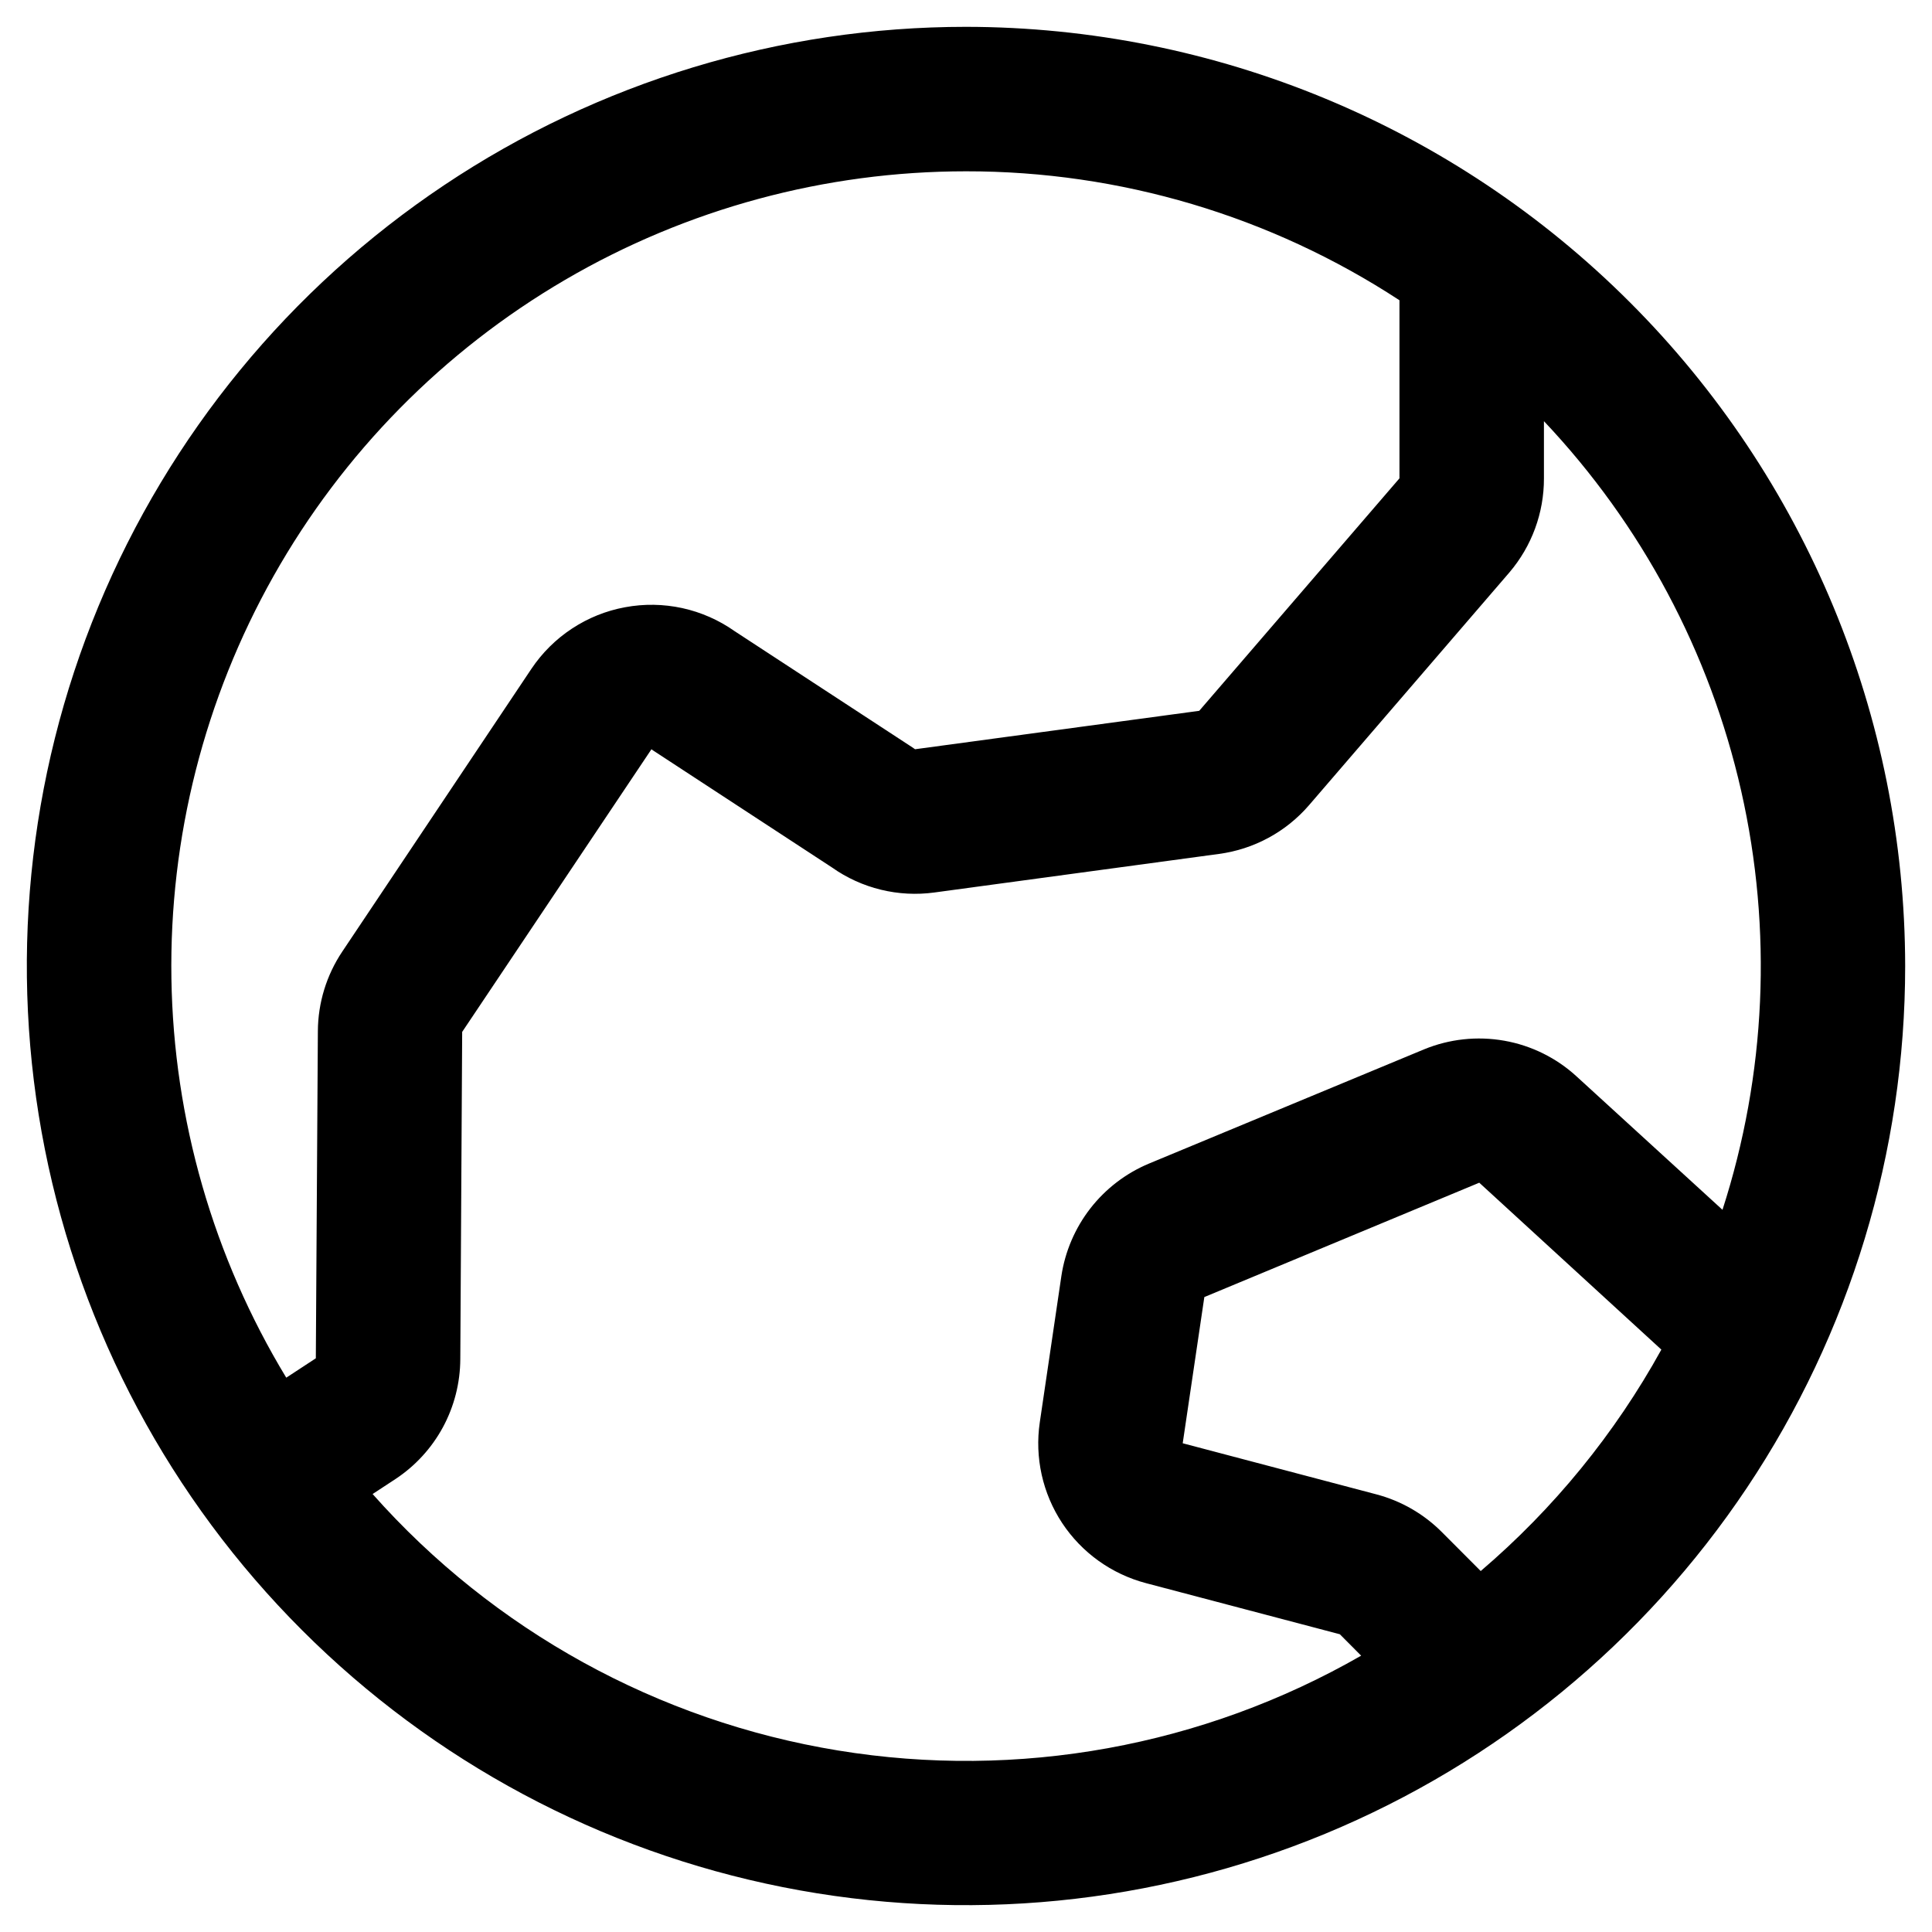 <svg width="36" height="36" viewBox="0 0 36 36" fill="none" xmlns="http://www.w3.org/2000/svg">
<path d="M18 0.5C14.539 0.5 11.155 1.526 8.278 3.449C5.4 5.372 3.157 8.105 1.832 11.303C0.508 14.501 0.161 18.019 0.836 21.414C1.512 24.809 3.178 27.927 5.626 30.374C8.073 32.822 11.191 34.489 14.586 35.164C17.981 35.839 21.499 35.492 24.697 34.168C27.895 32.843 30.628 30.6 32.551 27.723C34.474 24.845 35.5 21.461 35.5 18C35.495 13.36 33.65 8.912 30.369 5.631C27.088 2.35 22.64 0.505 18 0.5ZM18 3.192C20.869 3.189 23.676 4.024 26.077 5.595V8.913L22.346 13.245L17.051 13.961L16.999 13.925L13.689 11.761C13.396 11.554 13.064 11.408 12.713 11.331C12.362 11.255 12 11.249 11.647 11.315C11.294 11.38 10.958 11.515 10.658 11.713C10.358 11.91 10.101 12.166 9.901 12.464L6.378 17.731C6.084 18.17 5.926 18.685 5.923 19.213L5.885 25.31L5.334 25.671C3.974 23.426 3.235 20.858 3.194 18.233C3.153 15.608 3.81 13.019 5.099 10.731C6.388 8.444 8.262 6.54 10.529 5.215C12.796 3.89 15.374 3.192 18 3.192ZM6.943 27.839L7.367 27.561C7.737 27.317 8.042 26.985 8.253 26.595C8.464 26.205 8.575 25.768 8.577 25.325L8.612 19.228L12.139 13.961C12.156 13.975 12.174 13.987 12.193 13.999L15.503 16.164C16.058 16.556 16.74 16.722 17.413 16.63L22.712 15.912C23.365 15.825 23.964 15.501 24.394 15.001L28.125 10.667C28.542 10.178 28.771 9.556 28.769 8.913V7.848C30.59 9.775 31.86 12.155 32.445 14.74C33.03 17.326 32.91 20.021 32.096 22.543L29.38 20.06C29.003 19.713 28.534 19.481 28.029 19.392C27.525 19.303 27.005 19.359 26.531 19.555L21.406 21.683C20.977 21.863 20.602 22.151 20.317 22.517C20.032 22.884 19.846 23.319 19.777 23.778L19.375 26.503C19.278 27.158 19.427 27.827 19.792 28.38C20.158 28.933 20.714 29.331 21.355 29.5L24.966 30.452L25.363 30.851C22.415 32.543 18.973 33.167 15.618 32.618C12.263 32.07 9.199 30.382 6.943 27.839ZM27.591 29.274L26.868 28.549C26.53 28.21 26.109 27.967 25.646 27.845L22.038 26.893L22.441 24.169L27.564 22.038L30.957 25.148C30.092 26.715 28.952 28.112 27.591 29.274Z" fill="#000"/>
</svg>
